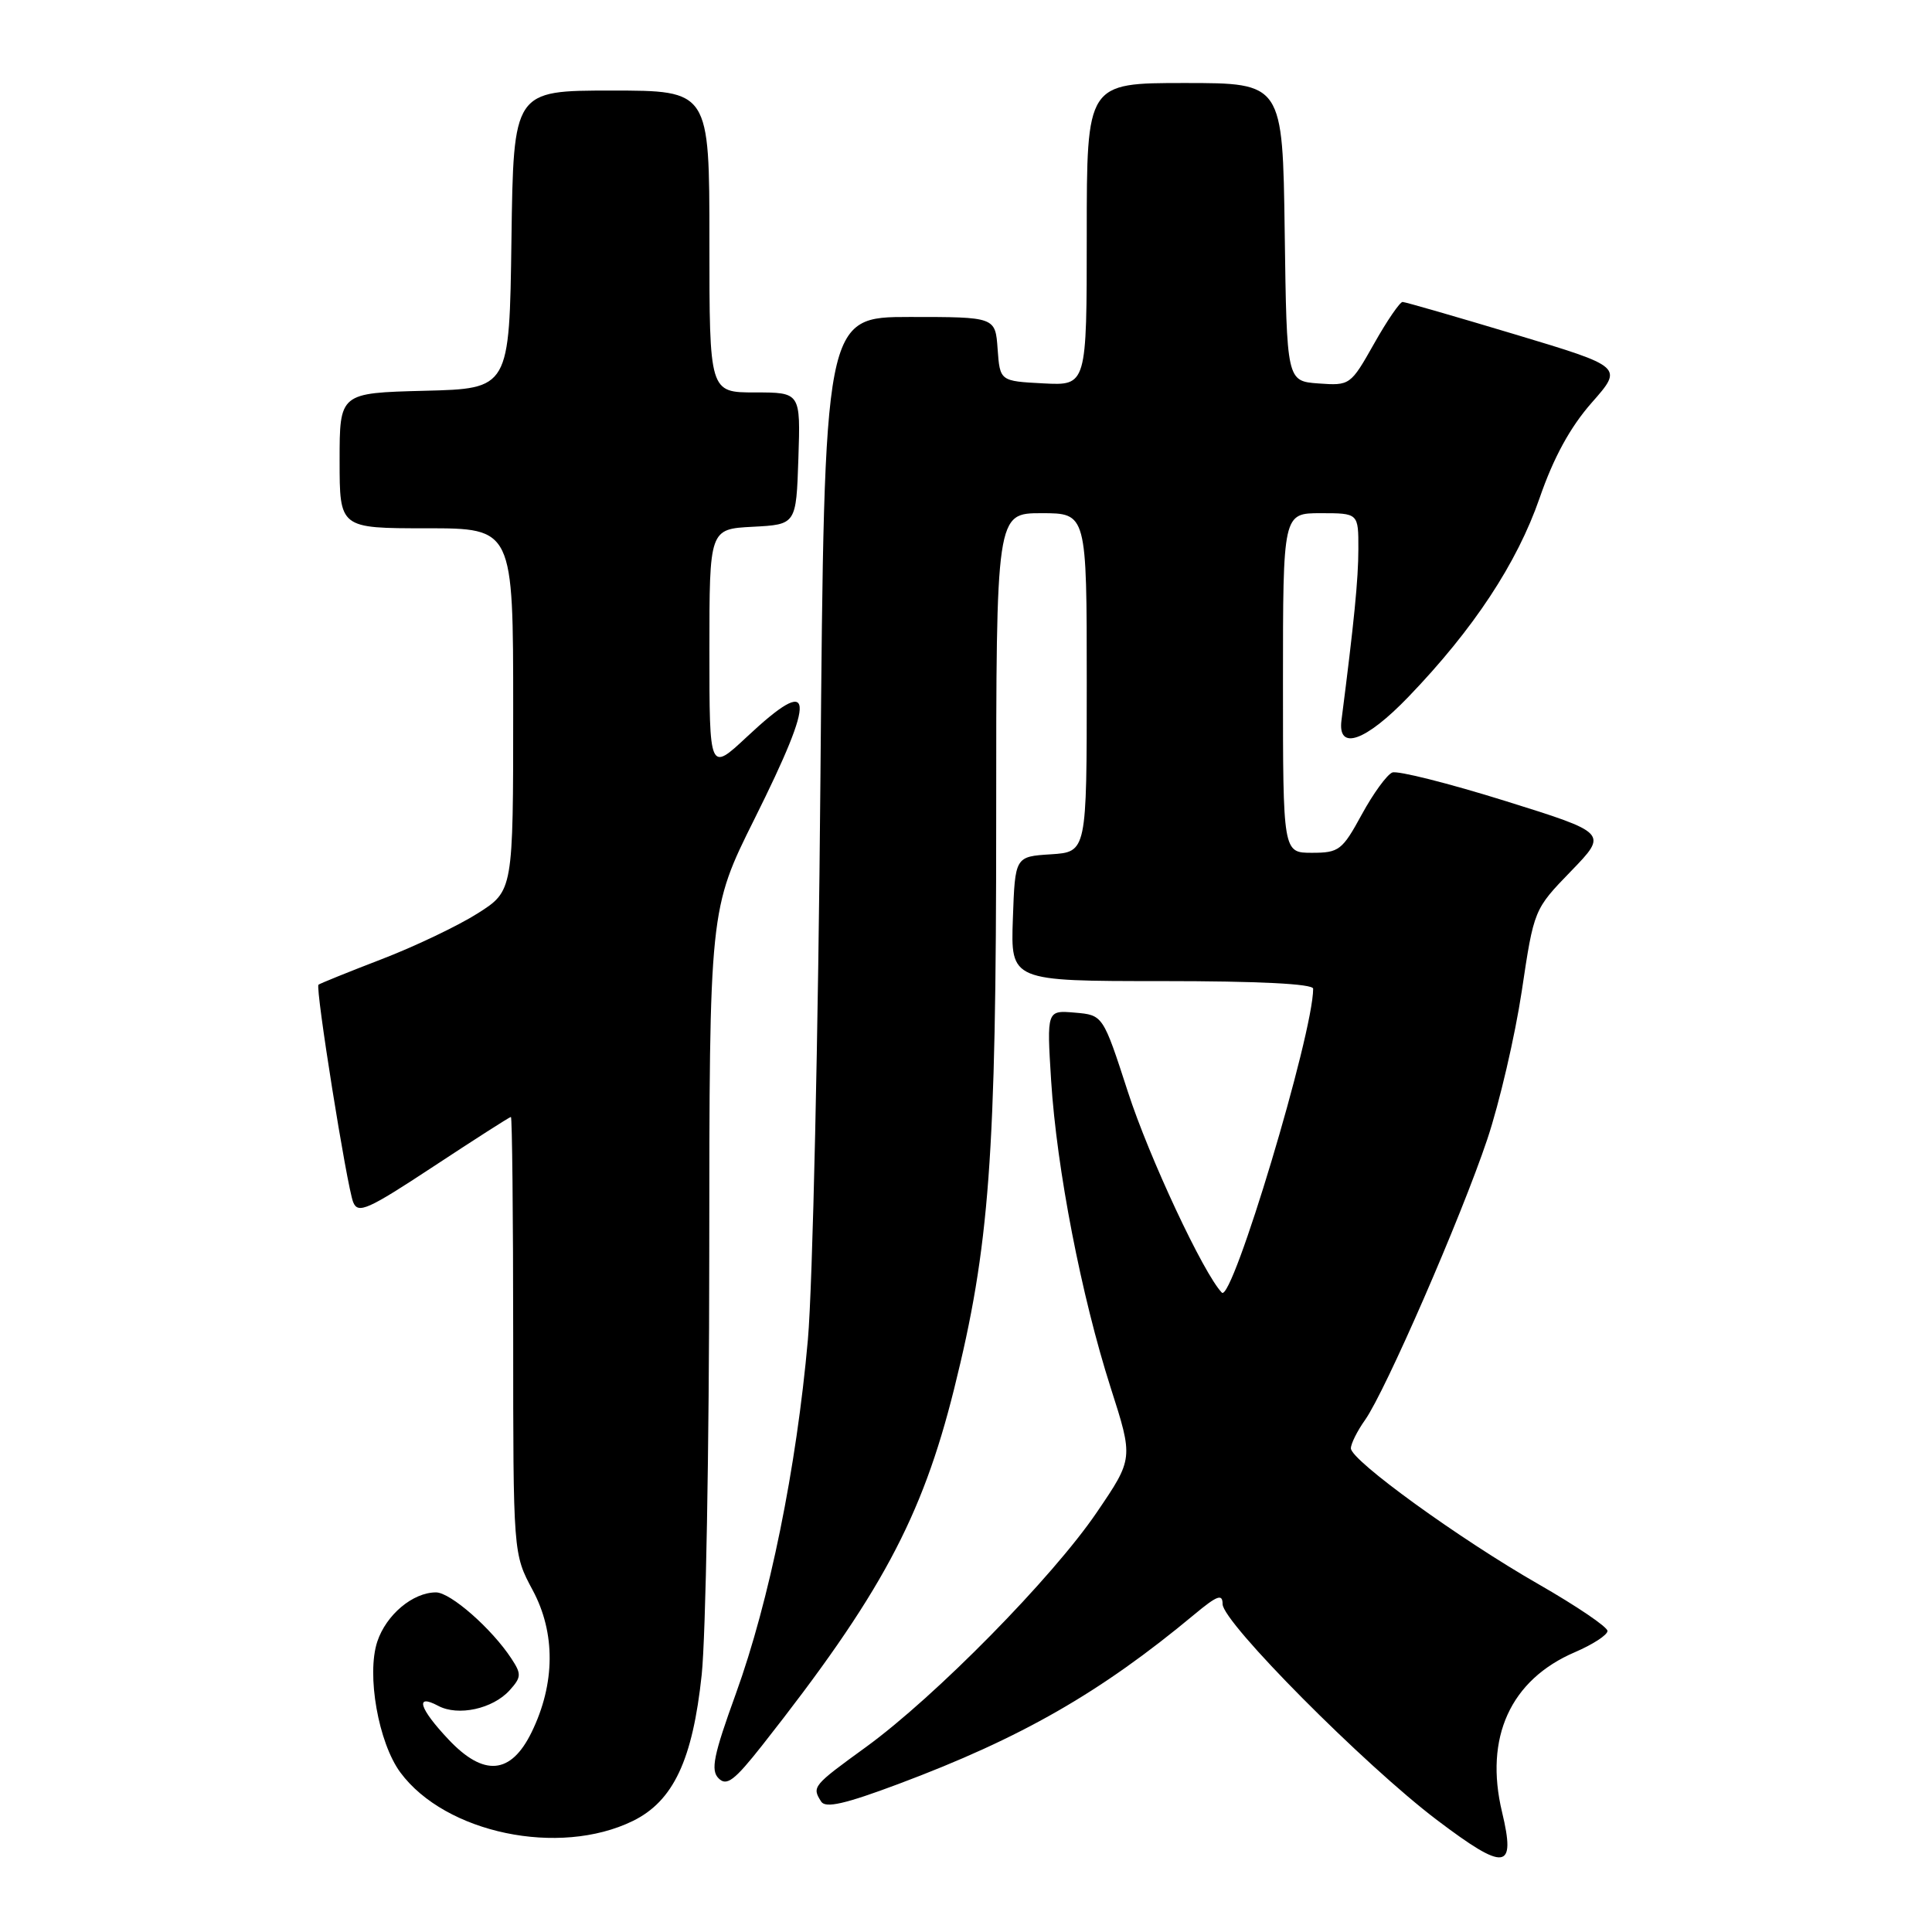 <?xml version="1.0" encoding="UTF-8" standalone="no"?>
<!DOCTYPE svg PUBLIC "-//W3C//DTD SVG 1.1//EN" "http://www.w3.org/Graphics/SVG/1.1/DTD/svg11.dtd" >
<svg xmlns="http://www.w3.org/2000/svg" xmlns:xlink="http://www.w3.org/1999/xlink" version="1.1" viewBox="0 0 256 256">
 <g >
 <path fill="currentColor"
d=" M 199.03 240.11 C 196.66 230.23 200.14 222.58 208.69 218.92 C 211.06 217.90 213.00 216.64 213.00 216.11 C 213.00 215.58 208.92 212.82 203.94 209.96 C 193.41 203.94 179.00 193.51 179.00 191.91 C 179.00 191.30 179.84 189.61 180.88 188.15 C 183.57 184.34 193.61 161.29 197.07 150.97 C 198.69 146.13 200.74 137.30 201.64 131.34 C 203.26 120.50 203.26 120.50 208.16 115.44 C 213.06 110.38 213.06 110.38 199.42 106.12 C 191.92 103.78 185.20 102.09 184.49 102.36 C 183.78 102.64 181.96 105.14 180.44 107.93 C 177.86 112.66 177.43 113.00 173.84 113.00 C 170.00 113.00 170.00 113.00 170.00 90.50 C 170.00 68.00 170.00 68.00 175.00 68.00 C 180.00 68.00 180.00 68.00 179.99 72.75 C 179.99 76.74 179.42 82.45 177.75 95.46 C 177.23 99.55 180.95 98.24 186.63 92.33 C 195.25 83.37 201.01 74.64 204.01 65.98 C 205.86 60.62 208.06 56.60 210.91 53.36 C 215.09 48.62 215.09 48.62 200.79 44.32 C 192.93 41.96 186.21 40.02 185.85 40.01 C 185.49 40.01 183.78 42.50 182.06 45.56 C 178.96 51.05 178.87 51.11 174.71 50.81 C 170.50 50.50 170.50 50.50 170.23 30.75 C 169.96 11.00 169.96 11.00 156.98 11.00 C 144.00 11.00 144.00 11.00 144.00 31.05 C 144.00 51.10 144.00 51.10 138.25 50.80 C 132.50 50.50 132.50 50.50 132.19 46.25 C 131.89 42.00 131.89 42.00 120.56 42.00 C 109.23 42.00 109.23 42.00 108.71 103.25 C 108.43 136.94 107.68 170.35 107.05 177.50 C 105.54 194.49 101.96 212.12 97.50 224.44 C 94.55 232.58 94.14 234.57 95.22 235.64 C 96.29 236.72 97.32 235.93 101.01 231.25 C 116.66 211.38 122.15 201.18 126.42 184.06 C 131.12 165.21 132.00 153.30 132.00 108.78 C 132.00 68.00 132.00 68.00 138.00 68.00 C 144.00 68.00 144.00 68.00 144.00 90.45 C 144.00 112.89 144.00 112.89 139.25 113.20 C 134.50 113.50 134.50 113.50 134.21 121.75 C 133.92 130.00 133.92 130.00 153.96 130.00 C 166.76 130.00 174.00 130.36 174.00 131.01 C 174.00 136.98 163.27 172.69 161.90 171.28 C 159.47 168.76 152.26 153.36 149.45 144.67 C 146.15 134.50 146.15 134.50 142.43 134.18 C 138.70 133.86 138.70 133.86 139.28 143.18 C 140.02 154.90 143.28 171.71 147.17 183.88 C 150.18 193.26 150.18 193.26 145.34 200.38 C 139.46 209.04 123.94 224.81 114.75 231.49 C 107.68 236.62 107.56 236.76 108.81 238.72 C 109.38 239.63 111.97 239.04 119.04 236.39 C 135.33 230.29 145.80 224.29 158.25 213.93 C 161.29 211.40 162.00 211.14 162.00 212.55 C 162.00 214.96 180.80 233.89 190.39 241.15 C 199.46 248.01 200.88 247.84 199.03 240.11 Z  M 83.85 241.29 C 89.22 238.66 91.78 233.22 92.98 221.90 C 93.52 216.73 93.97 191.80 93.98 166.50 C 94.00 120.50 94.00 120.50 99.98 108.50 C 108.25 91.92 107.99 89.19 98.96 97.64 C 94.00 102.27 94.00 102.27 94.00 86.19 C 94.00 70.10 94.00 70.10 99.75 69.80 C 105.50 69.50 105.50 69.50 105.79 60.75 C 106.08 52.00 106.08 52.00 100.04 52.00 C 94.00 52.00 94.00 52.00 94.00 32.00 C 94.00 12.00 94.00 12.00 81.02 12.00 C 68.04 12.00 68.04 12.00 67.77 31.75 C 67.50 51.50 67.50 51.50 56.25 51.78 C 45.00 52.07 45.00 52.07 45.00 61.03 C 45.00 70.00 45.00 70.00 56.50 70.00 C 68.00 70.00 68.00 70.00 68.00 94.02 C 68.00 118.04 68.00 118.04 63.29 121.03 C 60.70 122.67 54.97 125.41 50.54 127.11 C 46.12 128.81 42.37 130.33 42.20 130.48 C 41.76 130.90 45.96 157.20 46.80 159.30 C 47.44 160.88 48.72 160.31 57.46 154.55 C 62.93 150.95 67.53 148.00 67.70 148.00 C 67.86 148.00 68.00 161.03 68.00 176.95 C 68.00 205.89 68.00 205.89 70.58 210.70 C 73.63 216.37 73.58 223.10 70.44 229.53 C 67.70 235.14 64.11 235.45 59.44 230.50 C 55.55 226.38 54.93 224.36 58.06 226.03 C 60.69 227.44 65.30 226.44 67.53 223.97 C 69.09 222.24 69.11 221.82 67.77 219.78 C 65.17 215.81 59.69 211.00 57.77 211.00 C 54.70 211.00 51.17 213.97 49.99 217.53 C 48.55 221.90 50.14 230.92 53.05 234.86 C 59.01 242.91 74.08 246.06 83.85 241.29 Z "/>
</g>
</svg>